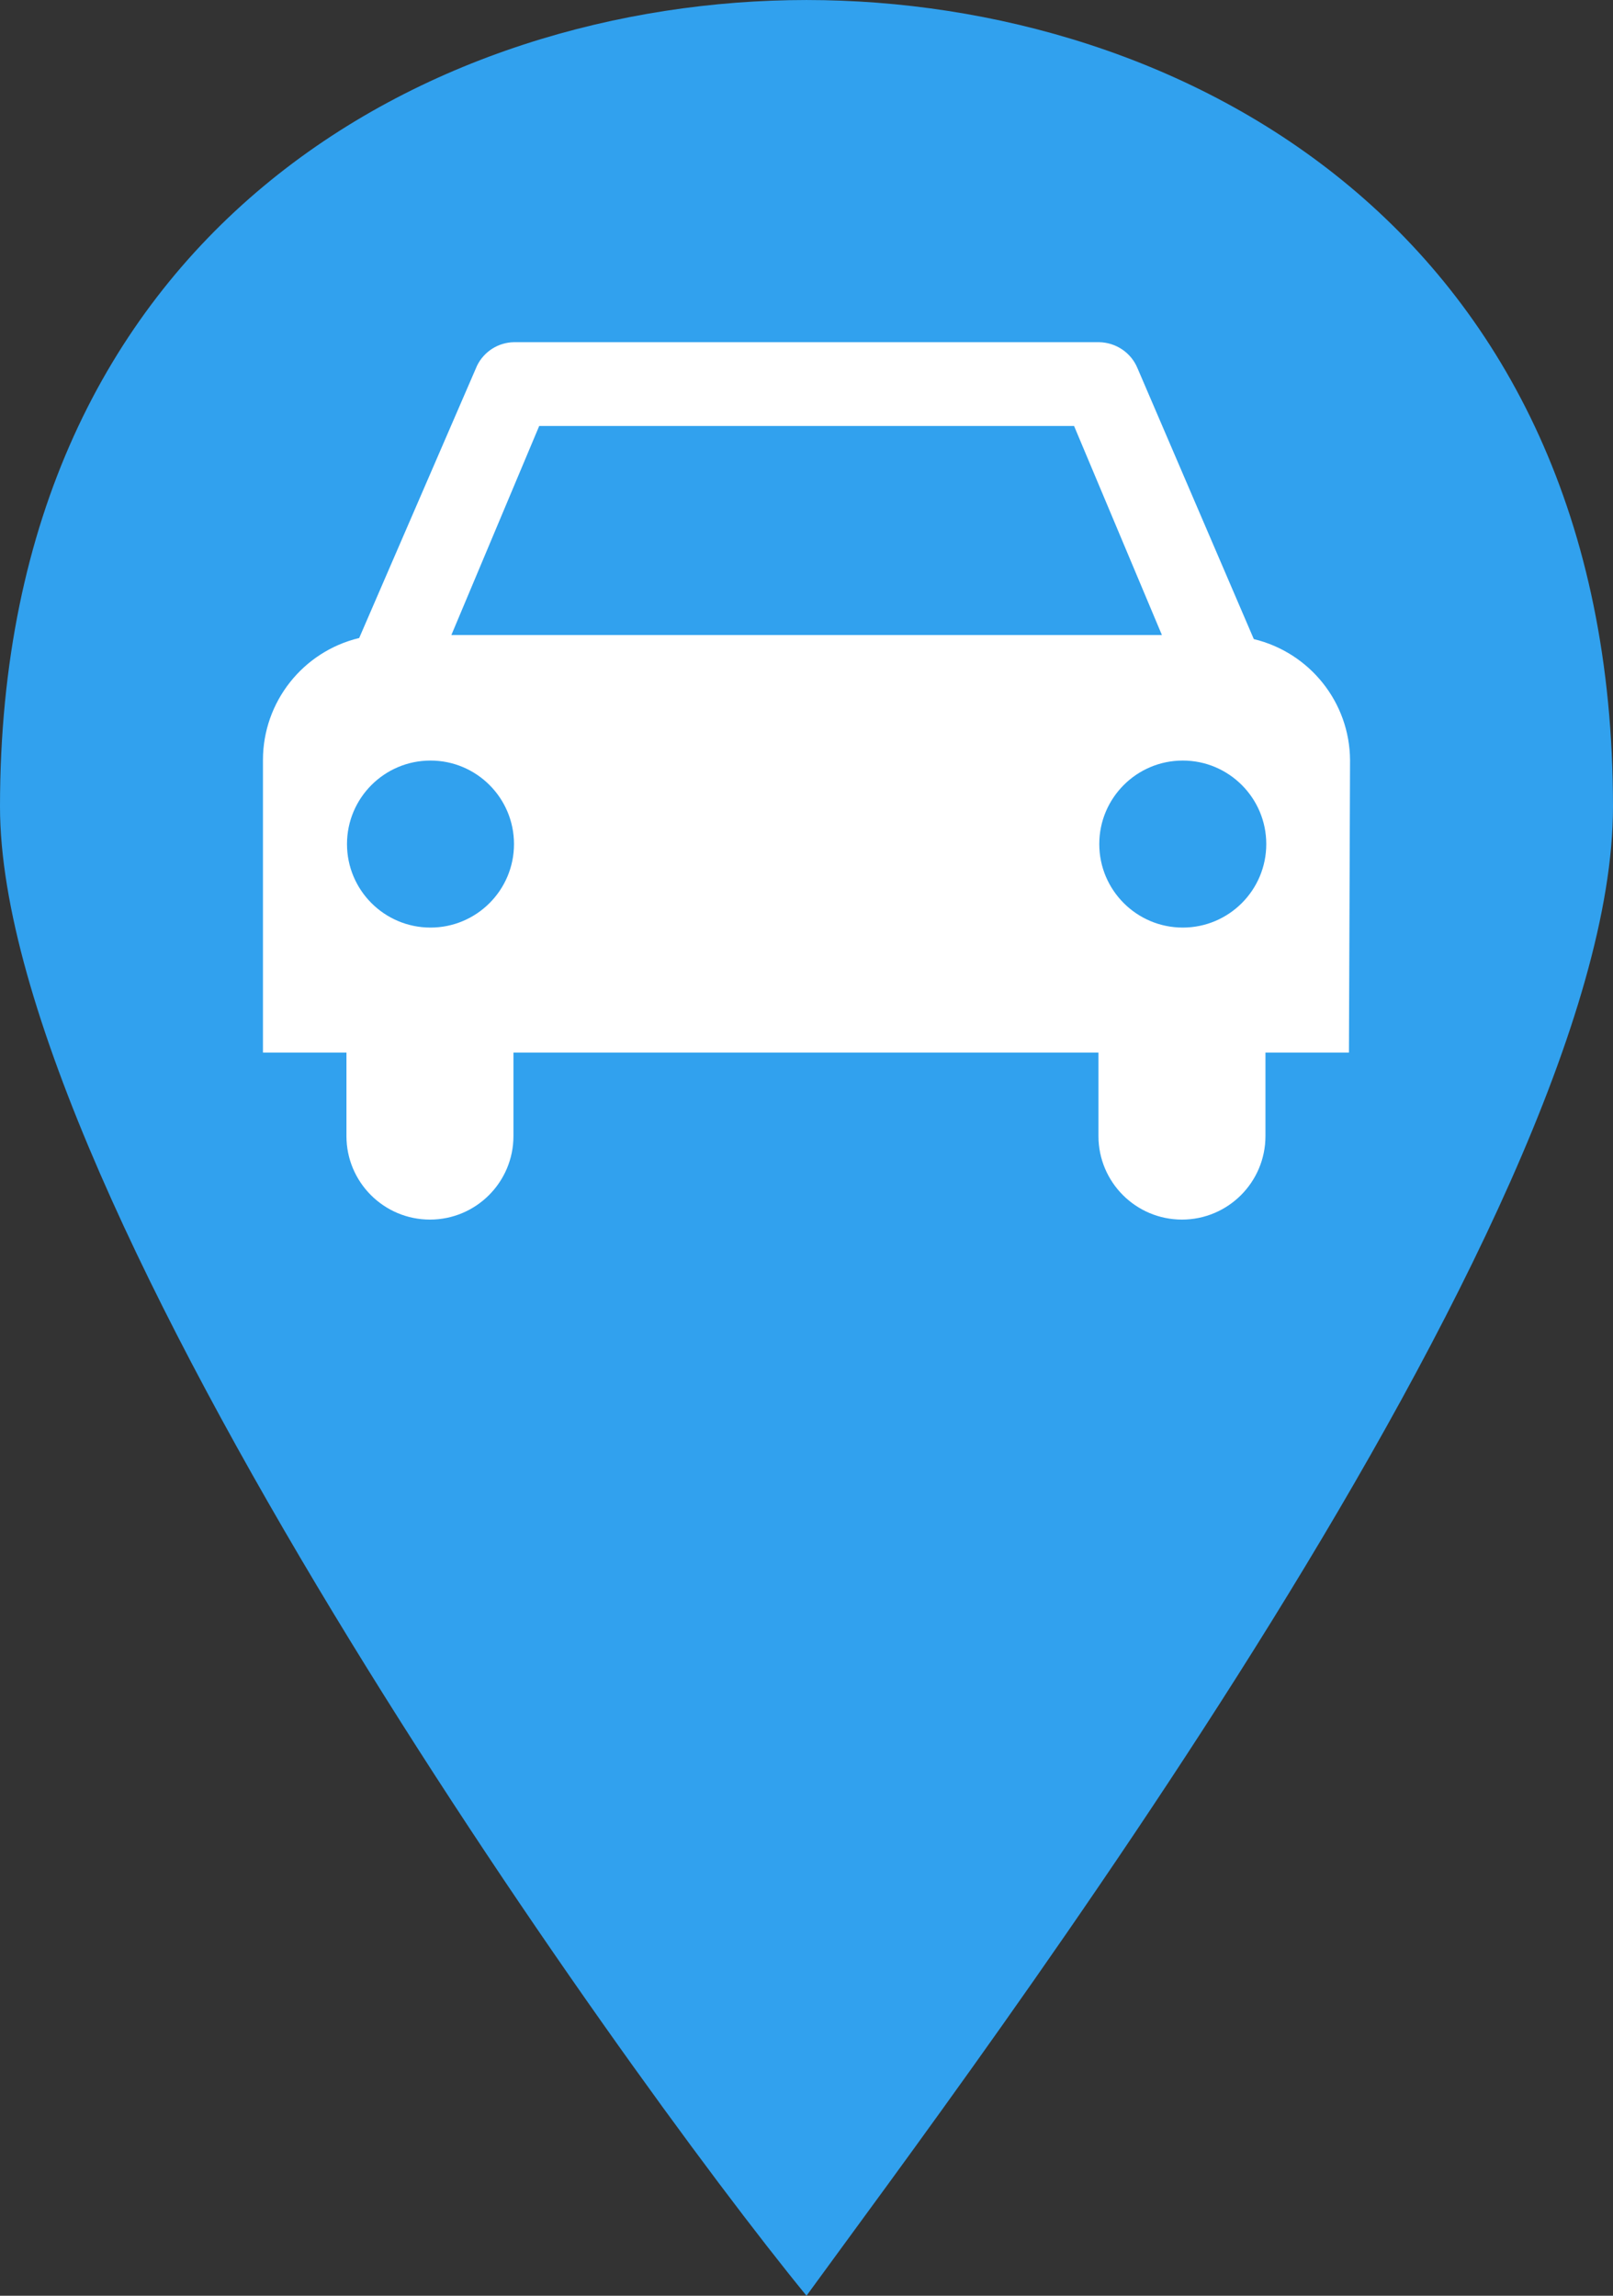 <svg xmlns="http://www.w3.org/2000/svg" xmlns:svg="http://www.w3.org/2000/svg" id="svg8" width="22.487" height="32" version="1.1" viewBox="0 0 5.95 8.467"><rect x="0" y="0" width="5.95" height="8.467" fill="#333333" stroke="none"/><g id="layer1" transform="translate(-1.258,-288.533)"><path id="path4133" d="m 4.233,288.533 c -1.373,0 -2.975,0.839 -2.975,2.975 0,1.449 2.288,4.653 2.975,5.492 0.61,-0.839 2.975,-3.966 2.975,-5.492 0,-2.136 -1.602,-2.975 -2.975,-2.975 z" style="fill:#31a1ee;fill-opacity:1;stroke-width:.564"/><path id="path4625" d="m 6.238,291.337 c -0.001,-0.213 -0.148,-0.397 -0.355,-0.447 l -0.429,-0.999 v 0 0 0 c -0.024,-0.058 -0.08,-0.095 -0.142,-0.096 H 3.154 c -0.058,10e-4 -0.11,0.034 -0.136,0.086 v 0 0 0 l -0.435,1.005 c -0.208,0.05 -0.355,0.236 -0.355,0.45 v 1.079 h 0.308 v 0.308 c 0,0.17 0.138,0.308 0.308,0.308 0.17,0 0.308,-0.138 0.308,-0.308 v -0.308 h 2.158 v 0.308 c 0,0.17 0.138,0.308 0.308,0.308 0.17,0 0.308,-0.138 0.308,-0.308 v -0.308 h 0.308 z m -2.991,-1.233 h 1.973 l 0.324,0.771 H 2.923 Z m -0.401,1.85 c -0.17,0 -0.308,-0.138 -0.308,-0.308 0,-0.17 0.138,-0.308 0.308,-0.308 0.17,0 0.308,0.138 0.308,0.308 0,0.17 -0.138,0.308 -0.308,0.308 z m 2.775,0 c -0.17,0 -0.308,-0.138 -0.308,-0.308 0,-0.17 0.138,-0.308 0.308,-0.308 0.17,0 0.308,0.138 0.308,0.308 0,0.17 -0.138,0.308 -0.308,0.308 z" style="fill:#fff;stroke-width:.308"/></g></svg>